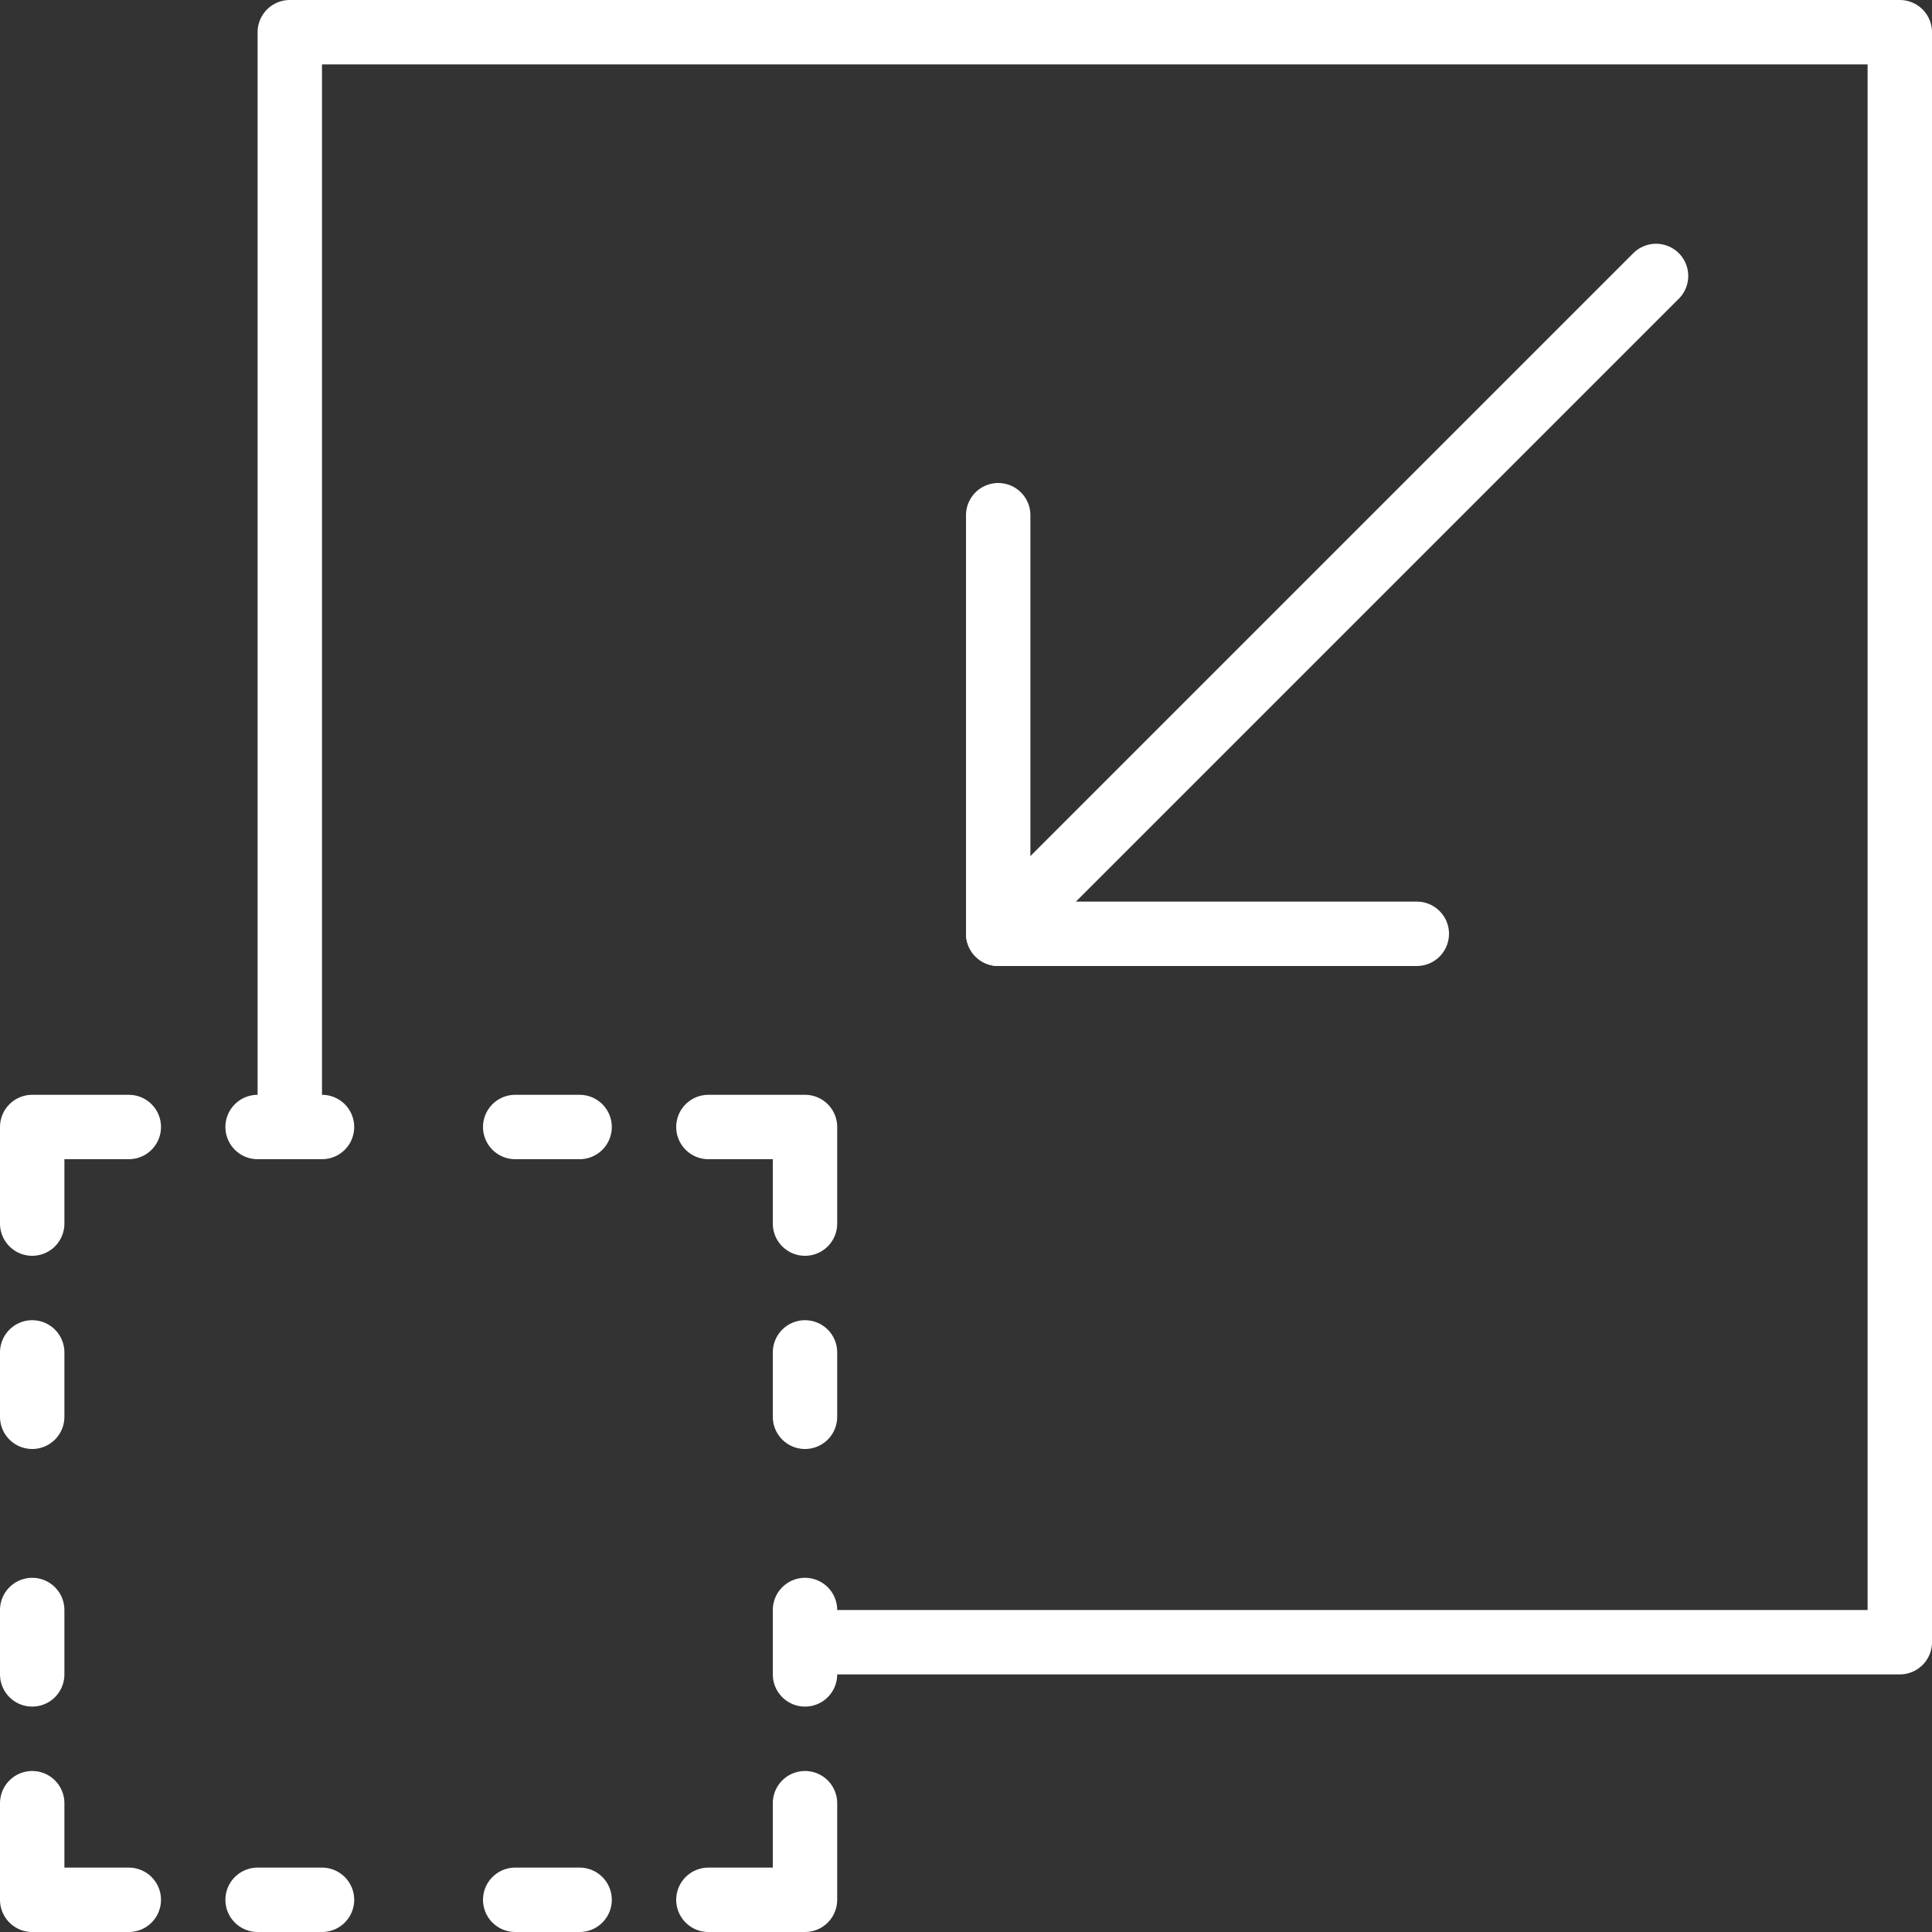<?xml version="1.0" encoding="UTF-8" standalone="no"?>
<svg width="60px" height="60px" viewBox="0 0 60 60" version="1.1" xmlns="http://www.w3.org/2000/svg" xmlns:xlink="http://www.w3.org/1999/xlink" xmlns:sketch="http://www.bohemiancoding.com/sketch/ns">
    <rect x="0" y="0" width="60" height="60" fill="#333333" stroke="none"/>
    <!-- Generator: Sketch 3.4.4 (17249) - http://www.bohemiancoding.com/sketch -->
    <title>Group</title>
    <desc>Created with Sketch.</desc>
    <defs></defs>
    <g id="Page-1" stroke="none" stroke-width="1" fill="none" fill-rule="evenodd" sketch:type="MSPage">
        <g id="Artboard-1" sketch:type="MSArtboardGroup" transform="translate(-1181, -517)" stroke="#FFFFFF" stroke-width="2" stroke-linecap="round" stroke-linejoin="round">
            <g id="Group" sketch:type="MSLayerGroup" transform="translate(1182, 518)">
                <path d="M24,50 L58,50 L58,0 L8,0 L8,34" id="Stroke-258" sketch:type="MSShapeGroup"></path>
                <path d="M50.43,7.57 L30,28" id="Stroke-259" sketch:type="MSShapeGroup"></path>
                <path d="M43,28 L30,28 L30,15" id="Stroke-260" sketch:type="MSShapeGroup"></path>
                <path d="M0,41 L0,43" id="Stroke-261" sketch:type="MSShapeGroup"></path>
                <path d="M17,34 L15,34" id="Stroke-262" sketch:type="MSShapeGroup"></path>
                <path d="M0,51 L0,49" id="Stroke-263" sketch:type="MSShapeGroup"></path>
                <path d="M21,34 L24,34 L24,37" id="Stroke-264" sketch:type="MSShapeGroup"></path>
                <path d="M7,34 L9,34" id="Stroke-265" sketch:type="MSShapeGroup"></path>
                <path d="M17,58 L15,58" id="Stroke-266" sketch:type="MSShapeGroup"></path>
                <path d="M7,58 L9,58" id="Stroke-267" sketch:type="MSShapeGroup"></path>
                <path d="M3,34 L0,34 L0,37" id="Stroke-268" sketch:type="MSShapeGroup"></path>
                <path d="M21,58 L24,58 L24,55" id="Stroke-269" sketch:type="MSShapeGroup"></path>
                <path d="M3,58 L0,58 L0,55" id="Stroke-270" sketch:type="MSShapeGroup"></path>
                <path d="M24,41 L24,43" id="Stroke-271" sketch:type="MSShapeGroup"></path>
                <path d="M24,51 L24,49" id="Stroke-272" sketch:type="MSShapeGroup"></path>
            </g>
        </g>
    </g>
</svg>